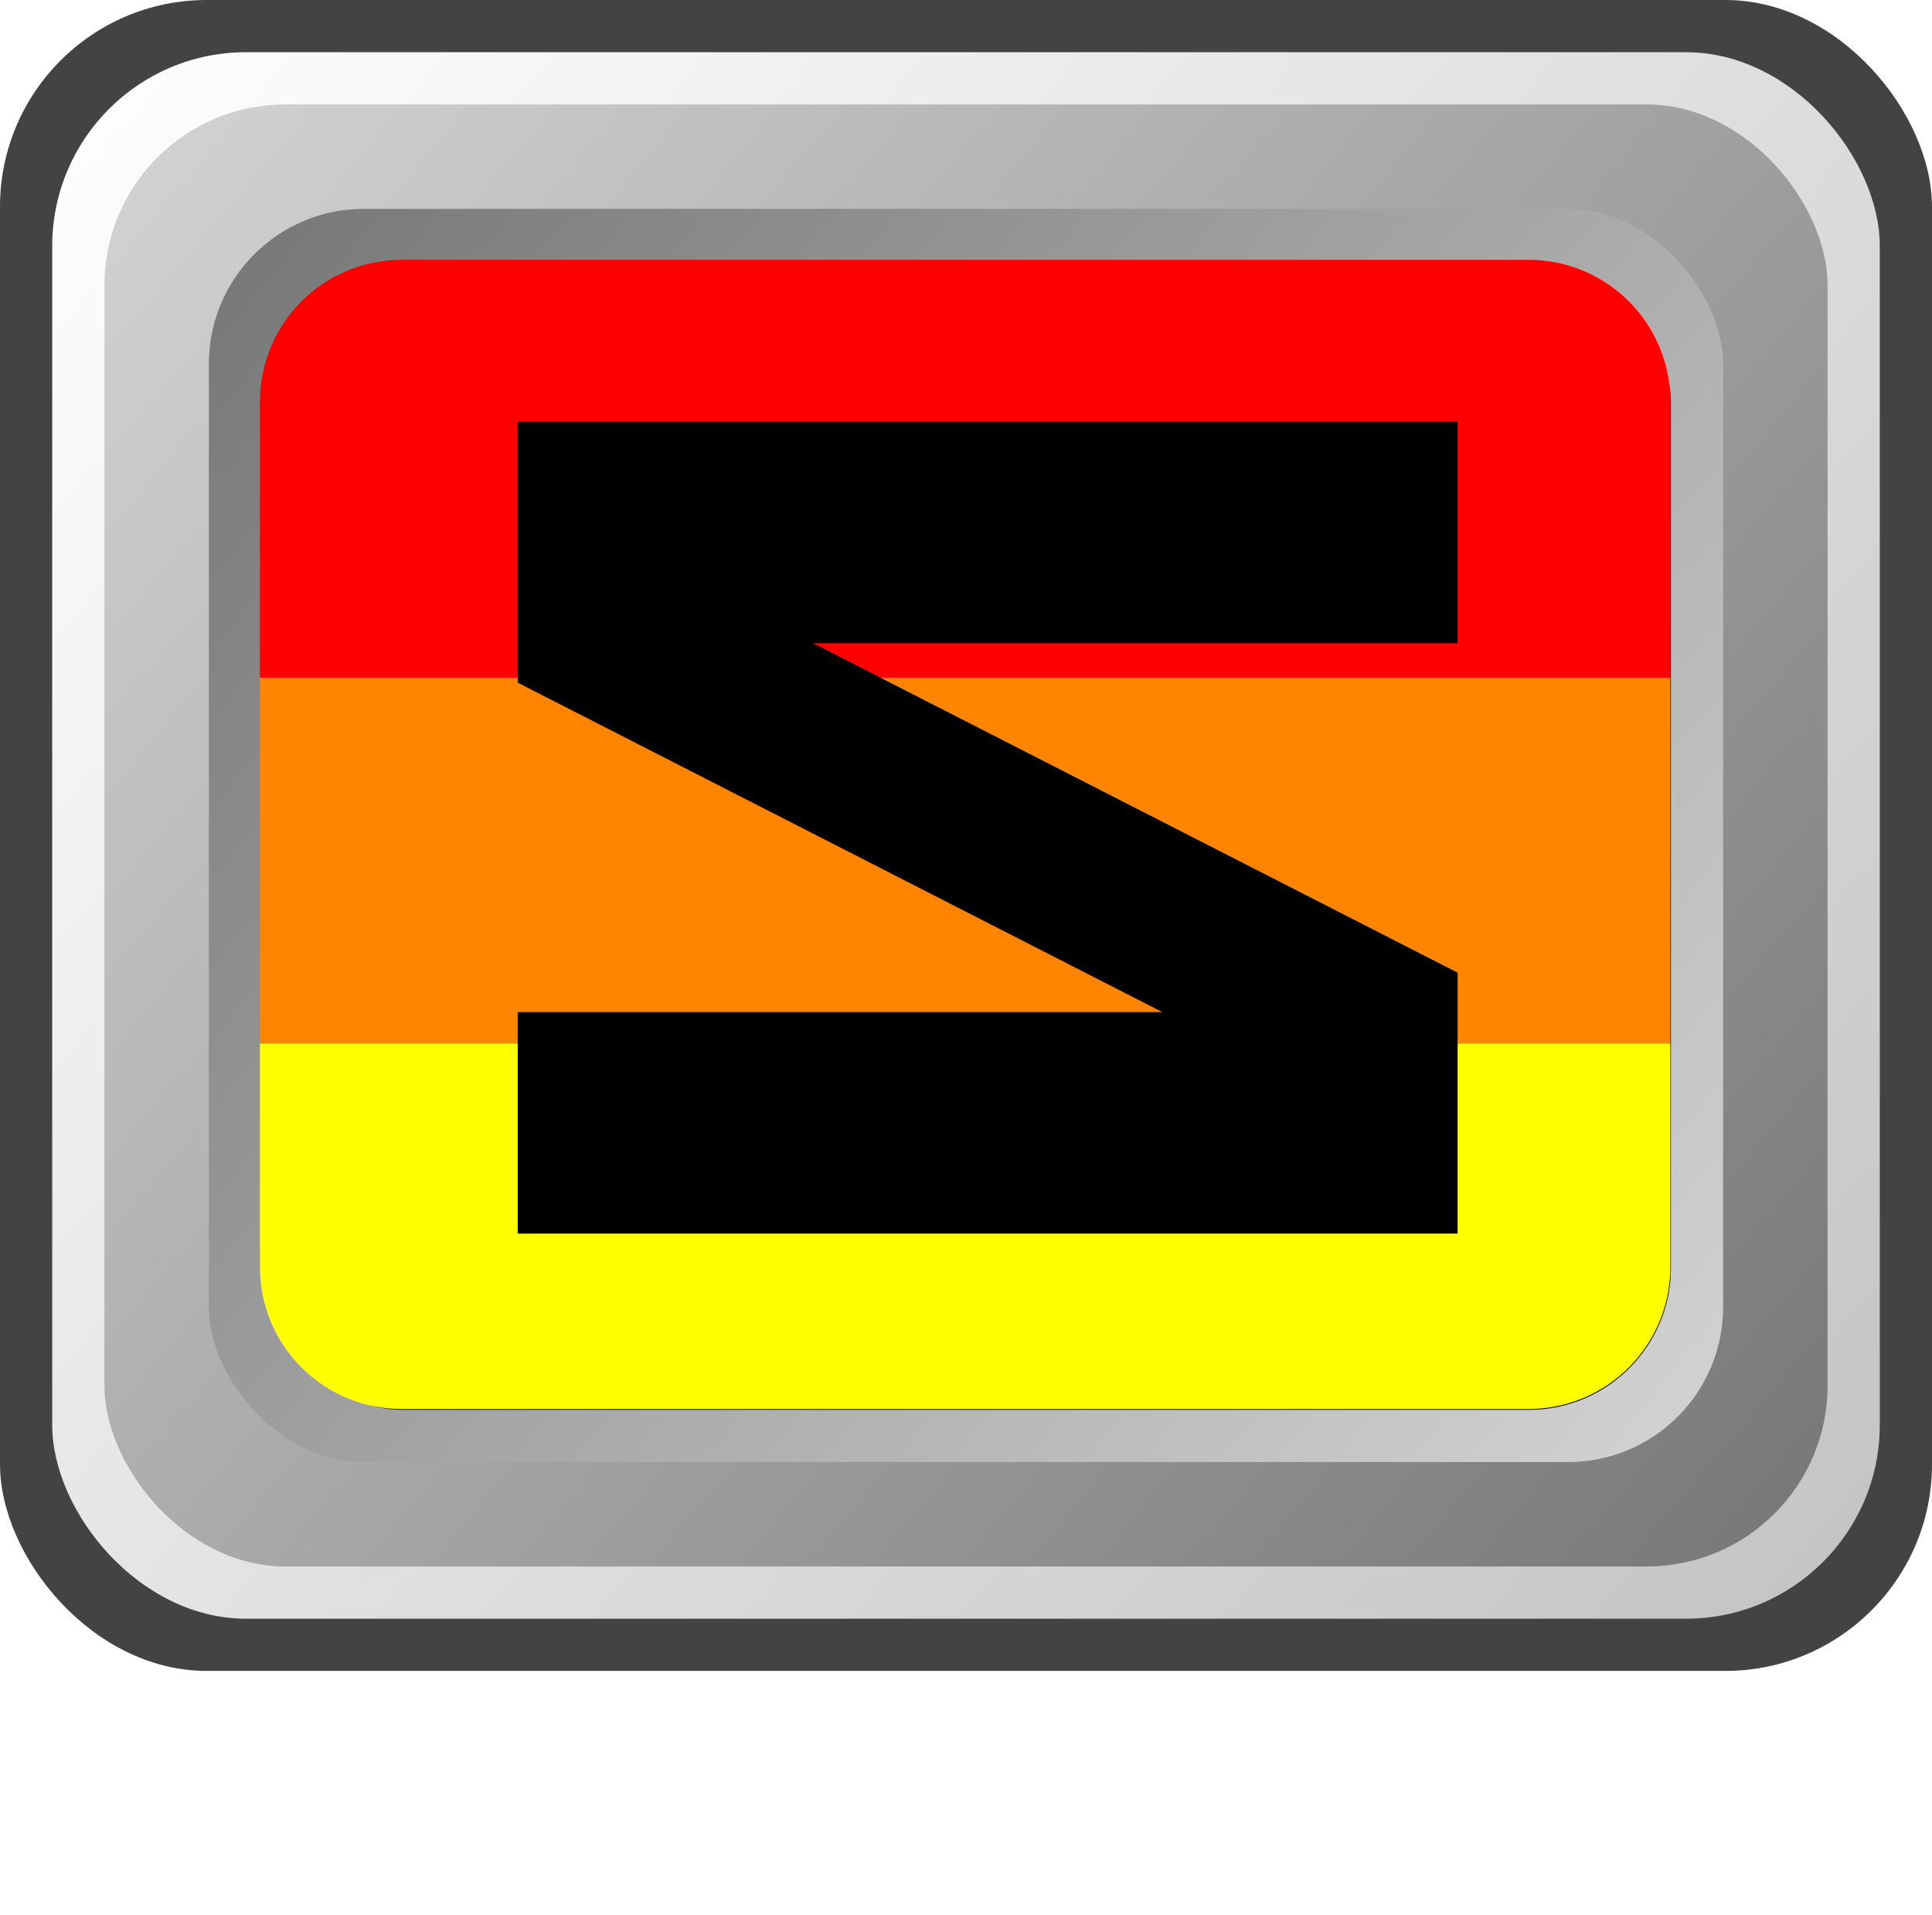<svg id="ehfwtl0kjGX1" xmlns="http://www.w3.org/2000/svg" xmlns:xlink="http://www.w3.org/1999/xlink" viewBox="0 0 412.741 409.06" shape-rendering="geometricPrecision" text-rendering="geometricPrecision"><defs><radialGradient id="ehfwtl0kjGX4-fill" cx="0" cy="0" r="115.5" spreadMethod="pad" gradientUnits="userSpaceOnUse" gradientTransform="matrix(1 0 0 0.134 215 381.043)"/><linearGradient id="ehfwtl0kjGX6-fill" x1="0" y1="0" x2="390.431" y2="334.655" spreadMethod="pad" gradientUnits="userSpaceOnUse" gradientTransform="translate(0 0)"><stop id="ehfwtl0kjGX6-fill-0" offset="0%" stop-color="#fff"/><stop id="ehfwtl0kjGX6-fill-1" offset="100%" stop-color="#c3c3c3"/></linearGradient><linearGradient id="ehfwtl0kjGX7-fill" x1="368.121" y1="312.345" x2="0" y2="0" spreadMethod="pad" gradientUnits="userSpaceOnUse" gradientTransform="translate(0 0)"><stop id="ehfwtl0kjGX7-fill-0" offset="0%" stop-color="#767676"/><stop id="ehfwtl0kjGX7-fill-1" offset="100%" stop-color="#d4d4d4"/></linearGradient><linearGradient id="ehfwtl0kjGX8-fill" x1="0" y1="0" x2="323.5" y2="267.724" spreadMethod="pad" gradientUnits="userSpaceOnUse" gradientTransform="translate(0 0)"><stop id="ehfwtl0kjGX8-fill-0" offset="0%" stop-color="#767676"/><stop id="ehfwtl0kjGX8-fill-1" offset="100%" stop-color="#d4d4d4"/></linearGradient></defs><g transform="translate(-170.942-270.395)"><g transform="translate(0 0)"><path d="M330,381.043c0,8.284-51.487,15-115,15s-115-6.716-115-15s51.487-15,115-15s115,6.716,115,15Z" transform="matrix(1.79 0 0 2.327-7.468-259.265)" fill="url(#ehfwtl0kjGX4-fill)"/><rect width="412.741" height="356.965" rx="44.156" ry="44.156" transform="translate(170.942 270.395)" fill="#434343"/><rect width="390.431" height="334.655" rx="41.396" ry="41.396" transform="translate(182.097 281.55)" fill="url(#ehfwtl0kjGX6-fill)"/><rect width="368.121" height="312.345" rx="38.636" ry="38.636" transform="translate(193.252 292.706)" fill="url(#ehfwtl0kjGX7-fill)"/><rect width="323.5" height="267.724" rx="33.117" ry="33.117" transform="translate(215.562 315.016)" fill="url(#ehfwtl0kjGX8-fill)"/><rect width="301.19" height="245.414" rx="30.357" ry="30.357" transform="translate(226.717 326.171)"/><g transform="matrix(-1.116 0 0-1.116 796.682 950.18)"><path d="M268.155,339.39h215.573c15.076,0,27.213,12.137,27.213,27.213c0,22.787,0,32.787,0,42.787h-270v-42.787c0-15.076,12.137-27.213,27.213-27.213Z" fill="#ff0"/><path d="M483.728,559.39h-215.573c-15.076,0-27.213-12.137-27.213-27.213c0-22.787,0-42.787,0-52.787h270v52.787c0,15.076-12.137,27.213-27.213,27.213Z" fill="#f00"/><rect width="270" height="70" rx="0" ry="0" transform="translate(240.942 409.39)" fill="#ff8500"/></g><path d="M290.228,348.481h55.74l70.388,137.717v-137.717h47.314v200.793h-55.74L337.542,411.557v137.717h-47.314v-200.793" transform="matrix(0-1-1 0 830.816 824.163)"/></g></g></svg>
